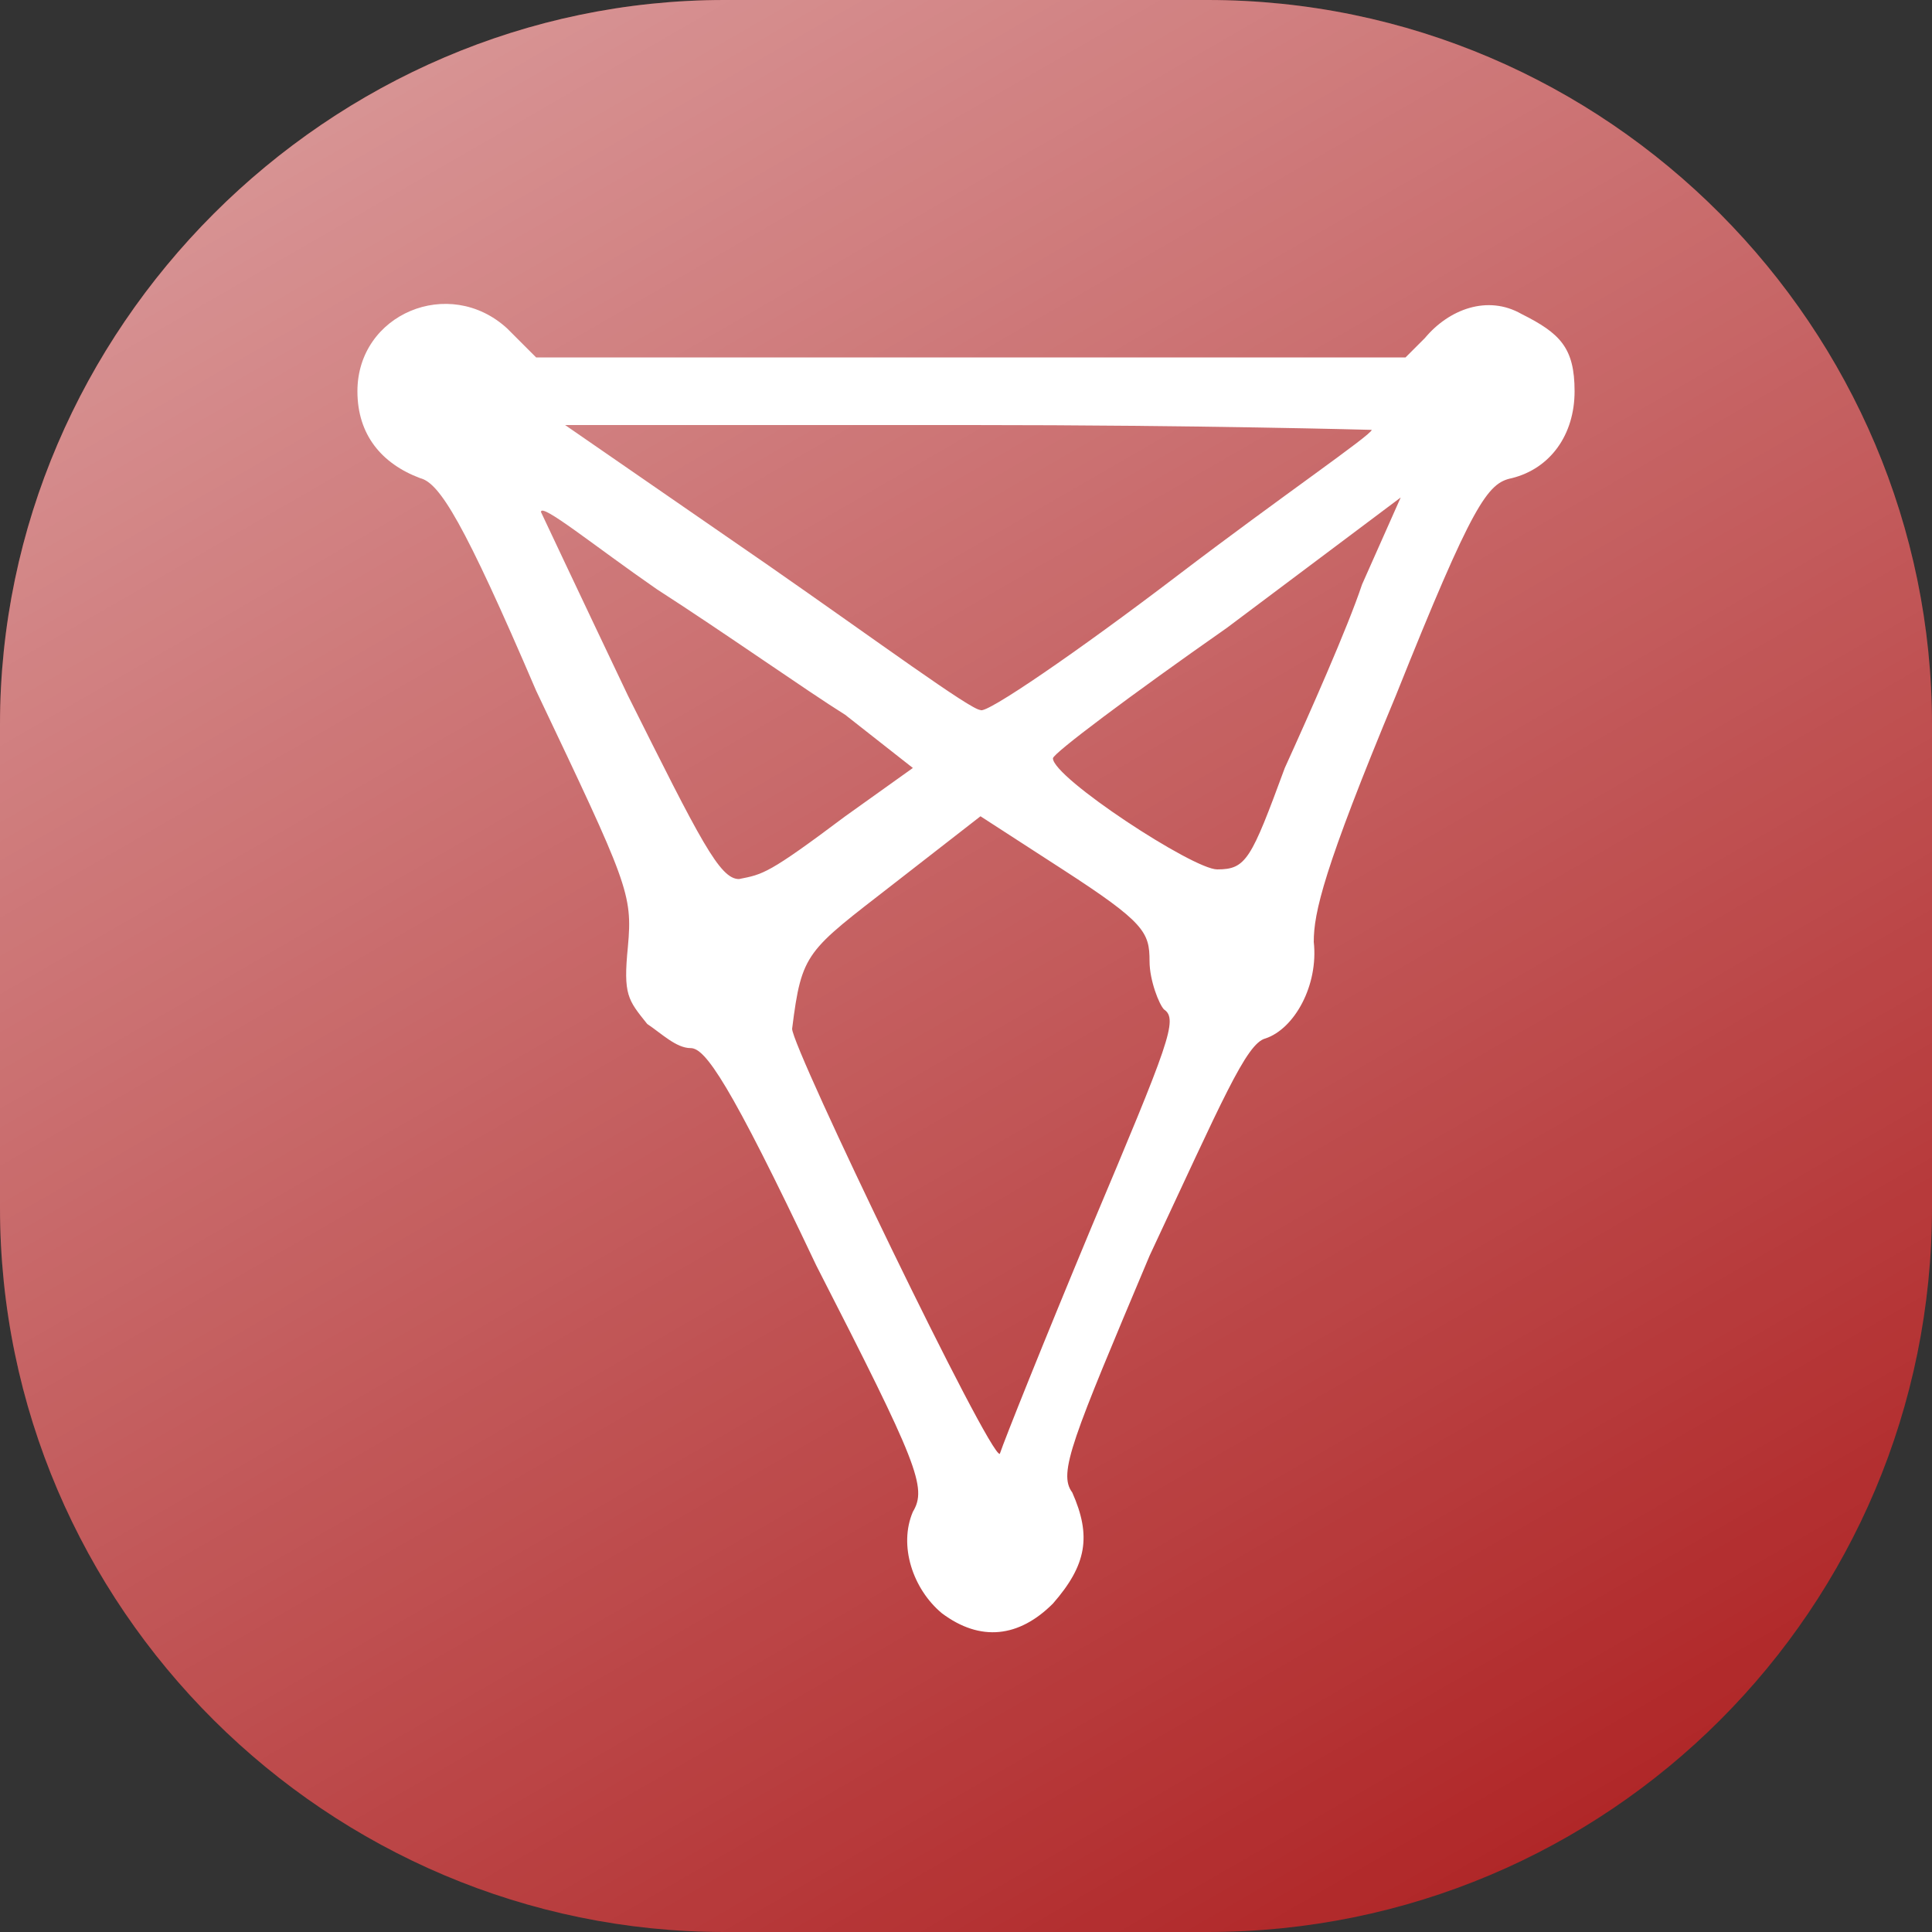 <?xml version="1.0" encoding="utf-8"?>
<!-- Generator: Adobe Illustrator 24.0.1, SVG Export Plug-In . SVG Version: 6.00 Build 0)  -->
<svg version="1.1" id="Layer_1" xmlns="http://www.w3.org/2000/svg" xmlns:xlink="http://www.w3.org/1999/xlink" x="0px" y="0px"
	 width="40px" height="40px" viewBox="0 0 40 40" style="enable-background:new 0 0 40 40;" xml:space="preserve">
<rect x="0" y="0" width="40" height="40" fill="#333333" stroke="none"/>
<style type="text/css">
	.st0{fill:#B02728;}
	.st1{fill:url(#SVGID_1_);}
	.st2{fill:#FFFFFF;}
</style>
<path class="st0" d="M25,40H15C6.8,40,0,33.3,0,25V15C0,6.8,6.8,0,15,0h10c8.3,0,15,6.8,15,15v10C40,33.3,33.3,40,25,40z"/>
<linearGradient id="SVGID_1_" gradientUnits="userSpaceOnUse" x1="9.091" y1="267.105" x2="30.909" y2="304.895" gradientTransform="matrix(1 0 0 1 0 -266)">
	<stop  offset="0" style="stop-color:#FFFFFF;stop-opacity:0.5"/>
	<stop  offset="1" style="stop-color:#FFFFFF;stop-opacity:0"/>
</linearGradient>
<path class="st1" d="M25,40H15C6.8,40,0,33.3,0,25V15C0,6.8,6.8,0,15,0h10c8.3,0,15,6.8,15,15v10C40,33.3,33.3,40,25,40z"/>
<path class="st2" d="M19.5,33.4c-0.6-0.5-0.9-1.4-0.6-2.1c0.3-0.5,0.1-1-2-5.1c-1.8-3.8-2.3-4.5-2.6-4.5c-0.3,0-0.6-0.3-0.9-0.5
	c-0.4-0.5-0.5-0.6-0.4-1.6c0.1-1.1,0-1.3-1.9-5.3c-1.5-3.5-2-4.3-2.4-4.4C7.9,9.6,7.4,9,7.4,8.1c0-1.6,1.9-2.4,3.1-1.3l0.6,0.6h9h9
	L29.5,7c0.5-0.6,1.3-0.9,2-0.5c0.8,0.4,1.1,0.7,1.1,1.6s-0.5,1.6-1.3,1.8c-0.5,0.1-0.8,0.5-2.4,4.5c-1.5,3.6-1.7,4.5-1.7,5.1
	c0.1,0.9-0.4,1.8-1,2c-0.4,0.1-0.9,1.3-2.4,4.5c-1.6,3.8-1.9,4.5-1.6,4.9c0.4,0.9,0.3,1.5-0.4,2.3C21.1,33.9,20.3,34,19.5,33.4z
	 M22.6,25.4c1.6-3.8,1.8-4.3,1.5-4.5c-0.1-0.1-0.3-0.6-0.3-1c0-0.6-0.1-0.8-1.8-1.9l-1.7-1.1l-1.8,1.4c-1.8,1.4-1.9,1.4-2.1,3
	c0,0.4,4.1,8.9,4.3,8.8C20.8,29.8,21.6,27.8,22.6,25.4z M17.5,16.9l1.4-1l-1.4-1.1c-0.8-0.5-2.5-1.7-3.9-2.6
	c-1.3-0.9-2.4-1.8-2.4-1.6c0,0,0.8,1.7,1.8,3.8c1.5,3,1.9,3.8,2.3,3.8C15.8,18.1,15.9,18.1,17.5,16.9z M26.6,15.9
	c0.5-1.1,1.3-2.9,1.6-3.8l0.8-1.8L25.4,13c-2,1.4-3.6,2.6-3.6,2.7c0,0.4,2.9,2.3,3.4,2.3C25.8,18,25.9,17.8,26.6,15.9z M24.4,11.9
	c2.1-1.6,4-2.9,4-3c0,0-3.6-0.1-8.3-0.1h-8.4l4.2,2.9c2.3,1.6,4.2,3,4.4,3C20.4,14.8,22.3,13.5,24.4,11.9z"/>
</svg>
